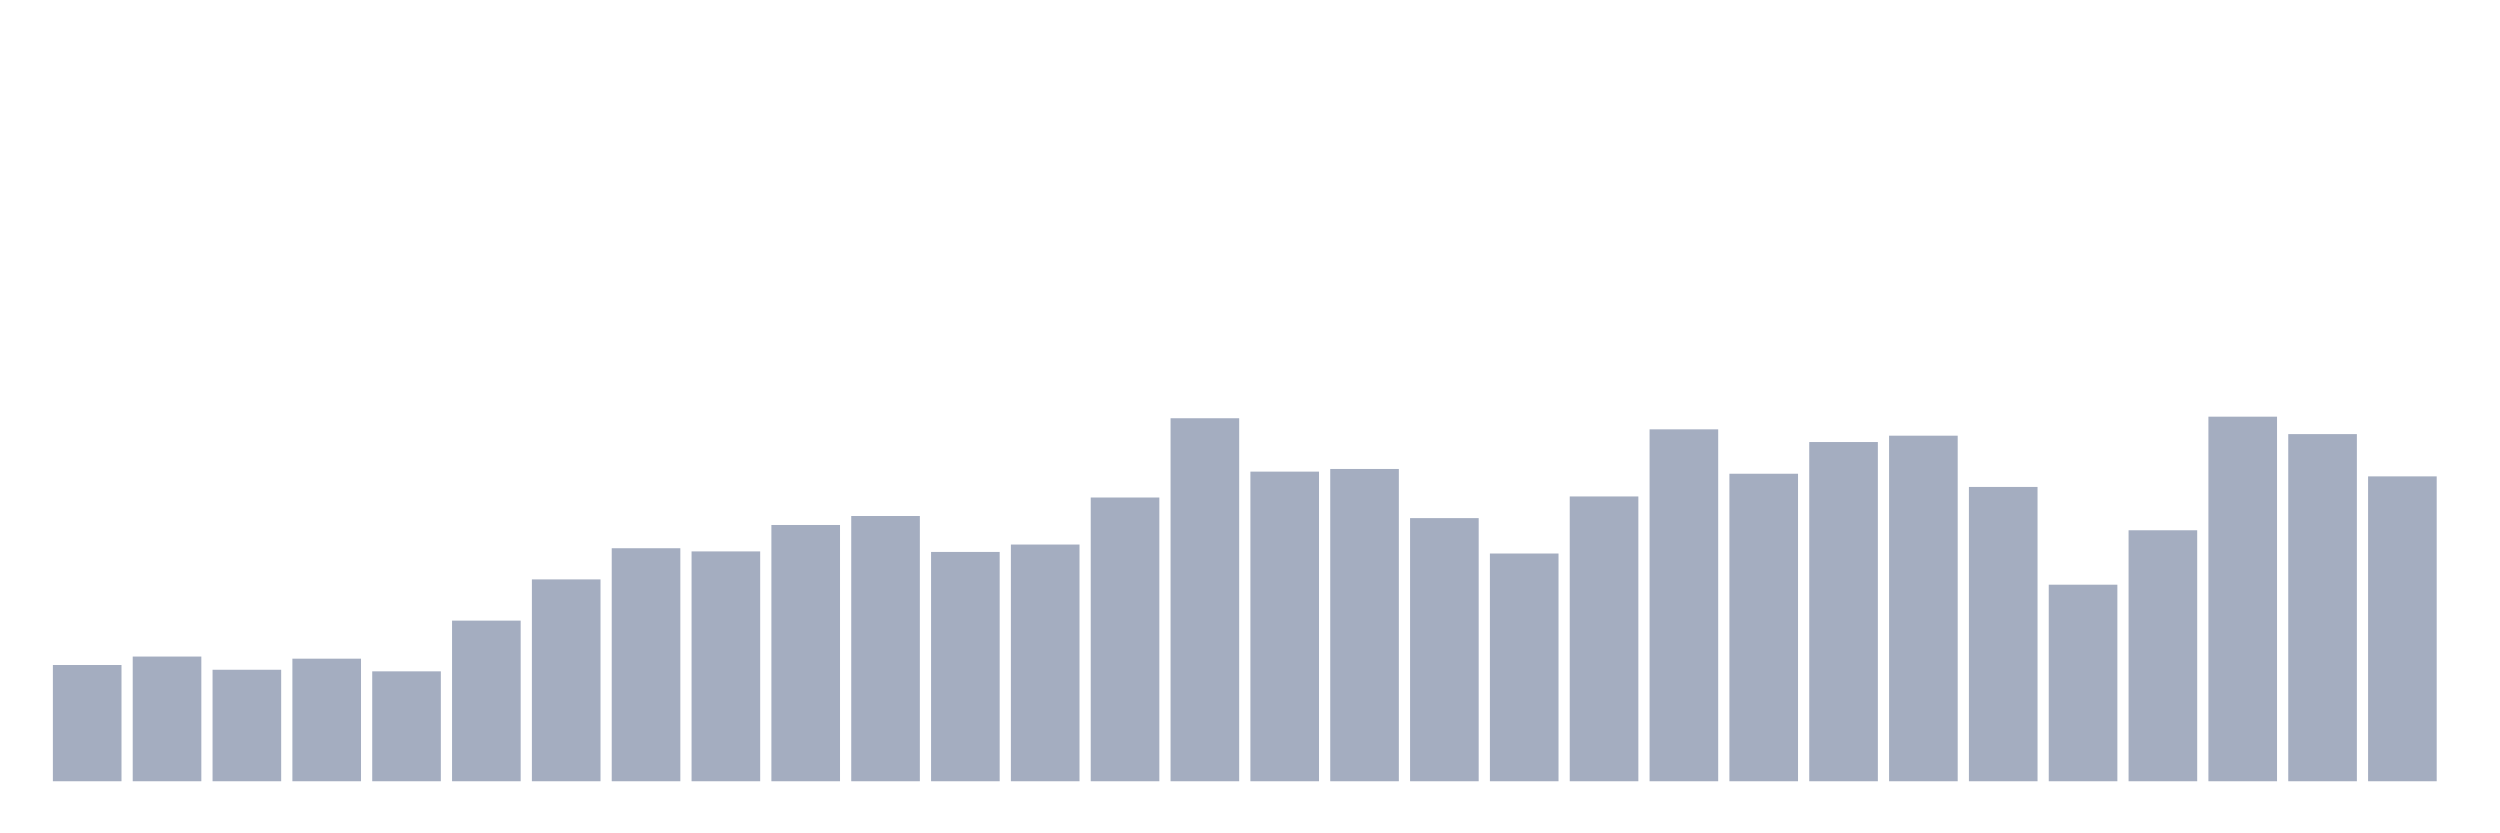 <svg xmlns="http://www.w3.org/2000/svg" viewBox="0 0 480 160"><g transform="translate(10,10)"><rect class="bar" x="0.153" width="13.175" y="117.681" height="22.319" fill="rgb(164,173,192)"></rect><rect class="bar" x="15.482" width="13.175" y="116.058" height="23.942" fill="rgb(164,173,192)"></rect><rect class="bar" x="30.81" width="13.175" y="118.594" height="21.406" fill="rgb(164,173,192)"></rect><rect class="bar" x="46.138" width="13.175" y="116.464" height="23.536" fill="rgb(164,173,192)"></rect><rect class="bar" x="61.466" width="13.175" y="118.899" height="21.101" fill="rgb(164,173,192)"></rect><rect class="bar" x="76.794" width="13.175" y="109.159" height="30.841" fill="rgb(164,173,192)"></rect><rect class="bar" x="92.123" width="13.175" y="101.246" height="38.754" fill="rgb(164,173,192)"></rect><rect class="bar" x="107.451" width="13.175" y="95.261" height="44.739" fill="rgb(164,173,192)"></rect><rect class="bar" x="122.779" width="13.175" y="95.87" height="44.13" fill="rgb(164,173,192)"></rect><rect class="bar" x="138.107" width="13.175" y="90.797" height="49.203" fill="rgb(164,173,192)"></rect><rect class="bar" x="153.436" width="13.175" y="89.072" height="50.928" fill="rgb(164,173,192)"></rect><rect class="bar" x="168.764" width="13.175" y="95.971" height="44.029" fill="rgb(164,173,192)"></rect><rect class="bar" x="184.092" width="13.175" y="94.551" height="45.449" fill="rgb(164,173,192)"></rect><rect class="bar" x="199.42" width="13.175" y="85.522" height="54.478" fill="rgb(164,173,192)"></rect><rect class="bar" x="214.748" width="13.175" y="70.304" height="69.696" fill="rgb(164,173,192)"></rect><rect class="bar" x="230.077" width="13.175" y="80.551" height="59.449" fill="rgb(164,173,192)"></rect><rect class="bar" x="245.405" width="13.175" y="80.043" height="59.957" fill="rgb(164,173,192)"></rect><rect class="bar" x="260.733" width="13.175" y="89.478" height="50.522" fill="rgb(164,173,192)"></rect><rect class="bar" x="276.061" width="13.175" y="96.275" height="43.725" fill="rgb(164,173,192)"></rect><rect class="bar" x="291.39" width="13.175" y="85.319" height="54.681" fill="rgb(164,173,192)"></rect><rect class="bar" x="306.718" width="13.175" y="72.435" height="67.565" fill="rgb(164,173,192)"></rect><rect class="bar" x="322.046" width="13.175" y="80.957" height="59.043" fill="rgb(164,173,192)"></rect><rect class="bar" x="337.374" width="13.175" y="74.87" height="65.13" fill="rgb(164,173,192)"></rect><rect class="bar" x="352.702" width="13.175" y="73.652" height="66.348" fill="rgb(164,173,192)"></rect><rect class="bar" x="368.031" width="13.175" y="83.493" height="56.507" fill="rgb(164,173,192)"></rect><rect class="bar" x="383.359" width="13.175" y="102.261" height="37.739" fill="rgb(164,173,192)"></rect><rect class="bar" x="398.687" width="13.175" y="91.812" height="48.188" fill="rgb(164,173,192)"></rect><rect class="bar" x="414.015" width="13.175" y="70" height="70" fill="rgb(164,173,192)"></rect><rect class="bar" x="429.344" width="13.175" y="73.348" height="66.652" fill="rgb(164,173,192)"></rect><rect class="bar" x="444.672" width="13.175" y="81.464" height="58.536" fill="rgb(164,173,192)"></rect></g></svg>